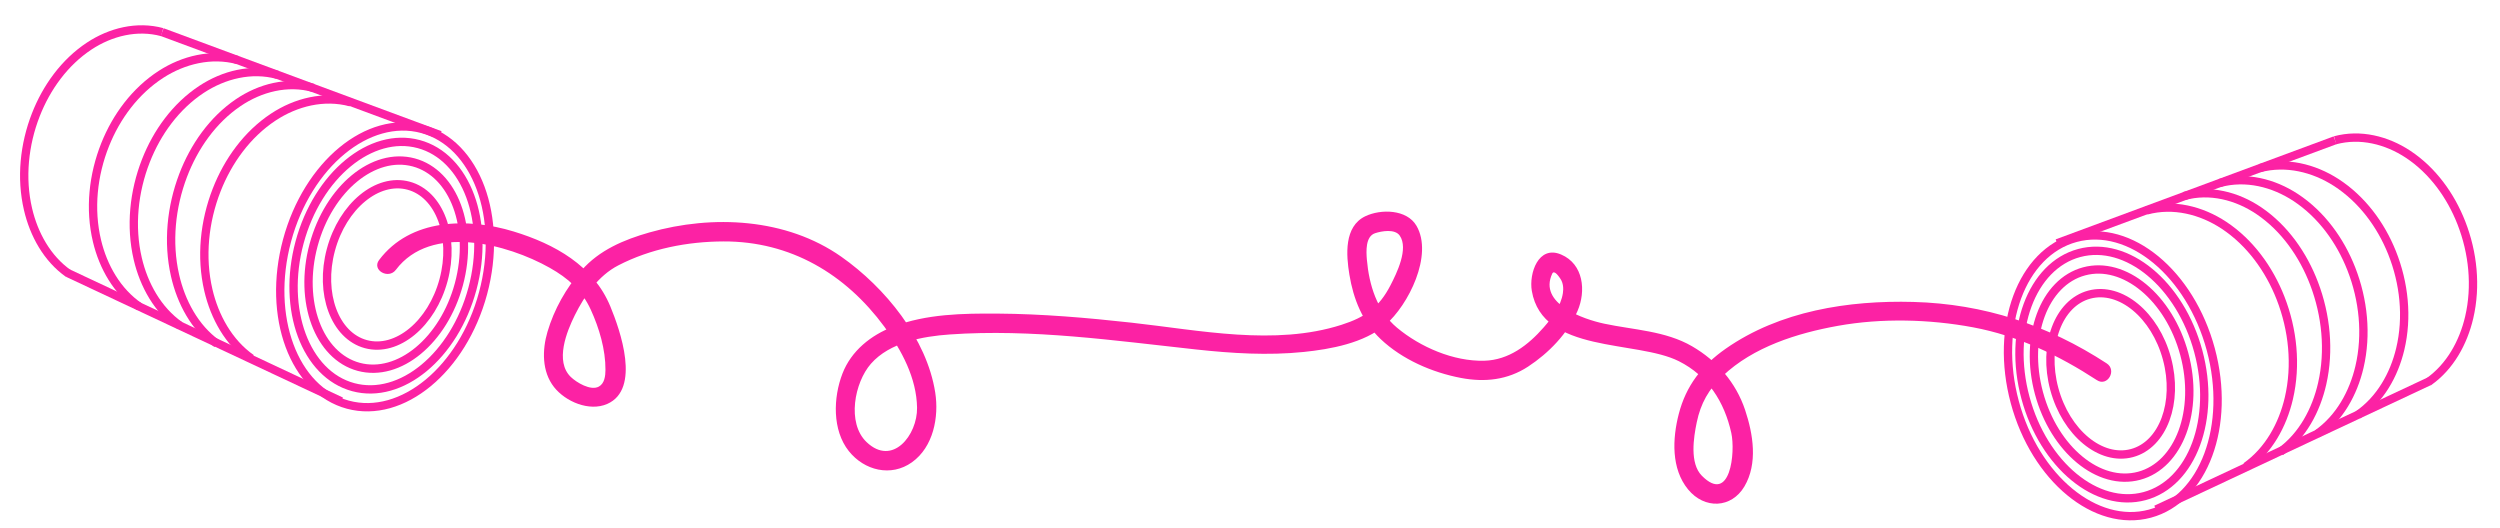 <?xml version="1.0" encoding="utf-8"?>
<!-- Generator: Adobe Illustrator 15.0.0, SVG Export Plug-In . SVG Version: 6.00 Build 0)  -->
<!DOCTYPE svg PUBLIC "-//W3C//DTD SVG 1.1//EN" "http://www.w3.org/Graphics/SVG/1.1/DTD/svg11.dtd">
<svg version="1.1" id="Layer_1" xmlns="http://www.w3.org/2000/svg" xmlns:xlink="http://www.w3.org/1999/xlink" x="0px" y="0px"
	 width="901.455px" height="190.49px" viewBox="0 0 901.455 190.49" enable-background="new 0 0 901.455 190.49"
	 xml:space="preserve">
<g>
	
		<ellipse transform="matrix(0.966 -0.26 0.26 0.966 -8.949 202.872)" fill="none" stroke="#FC22A4" stroke-width="3" stroke-miterlimit="10" cx="761.518" cy="135.225" rx="36.581" ry="51.458"/>
	<path fill="none" stroke="#FC22A4" stroke-width="3" stroke-miterlimit="10" d="M841.987,50.583"/>
	<path fill="none" stroke="#FC22A4" stroke-width="3" stroke-miterlimit="10" d="M841.987,50.583
		c9.072-2.445,18.59-0.068,26.305,5.031c8.882,5.87,15.401,14.932,19.243,24.773c4.188,10.729,5.445,22.785,2.819,34.05
		c-2.11,9.056-6.889,17.798-14.616,23.224"/>
	<line fill="none" stroke="#FC22A4" stroke-width="3" stroke-miterlimit="10" x1="741.761" y1="87.716" x2="841.987" y2="50.583"/>
	
		<line fill="none" stroke="#FC22A4" stroke-width="3" stroke-miterlimit="10" x1="777.438" y1="183.713" x2="876.014" y2="137.458"/>
	
		<ellipse transform="matrix(0.966 -0.26 0.26 0.966 -8.847 202.766)" fill="none" stroke="#FC22A4" stroke-width="3" stroke-miterlimit="10" cx="761.188" cy="134.786" rx="32.252" ry="45.369"/>
	
		<ellipse transform="matrix(0.966 -0.26 0.26 0.966 -8.757 202.728)" fill="none" stroke="#FC22A4" stroke-width="3" stroke-miterlimit="10" cx="761.093" cy="134.429" rx="27.123" ry="38.155"/>
	
		<ellipse transform="matrix(0.966 -0.26 0.26 0.966 -8.795 202.639)" fill="none" stroke="#FC22A4" stroke-width="3" stroke-miterlimit="10" cx="760.74" cy="134.529" rx="21.024" ry="29.575"/>
	<path fill="none" stroke="#FC22A4" stroke-width="3" stroke-miterlimit="10" d="M787.45,70.707
		c9.357-2.589,19.176-0.072,27.133,5.327c9.162,6.216,15.887,15.81,19.85,26.231c4.32,11.36,5.617,24.124,2.908,36.053
		c-2.176,9.588-7.105,18.845-15.076,24.589"/>
	<path fill="none" stroke="#FC22A4" stroke-width="3" stroke-miterlimit="10" d="M800.372,65.995
		c9.455-2.541,19.375-0.071,27.416,5.225c9.258,6.098,16.053,15.508,20.056,25.73c4.365,11.144,5.677,23.664,2.939,35.364
		c-2.2,9.404-7.181,18.484-15.234,24.119"/>
	<path fill="none" stroke="#FC22A4" stroke-width="3" stroke-miterlimit="10" d="M774.017,75.888
		c9.623-2.594,19.72-0.072,27.903,5.337c9.422,6.228,16.338,15.84,20.414,26.28c4.441,11.382,5.775,24.17,2.99,36.12
		c-2.238,9.606-7.309,18.881-15.505,24.635"/>
	<path fill="none" stroke="#FC22A4" stroke-width="3" stroke-miterlimit="10" d="M814.799,60.639
		c9.505-2.5,19.479-0.07,27.561,5.141c9.307,6.001,16.139,15.262,20.163,25.321c4.388,10.966,5.706,23.287,2.954,34.801
		c-2.211,9.255-7.219,18.19-15.314,23.735"/>
</g>
<g>
	
		<ellipse transform="matrix(-0.966 -0.26 0.26 -0.966 248.045 225.296)" fill="none" stroke="#FC22A4" stroke-width="3" stroke-miterlimit="10" cx="138.94" cy="96.225" rx="36.581" ry="51.458"/>
	<path fill="none" stroke="#FC22A4" stroke-width="3" stroke-miterlimit="10" d="M58.471,11.583"/>
	<path fill="none" stroke="#FC22A4" stroke-width="3" stroke-miterlimit="10" d="M58.471,11.583
		c-9.072-2.445-18.59-0.068-26.305,5.031c-8.882,5.87-15.401,14.932-19.243,24.773c-4.188,10.729-5.445,22.785-2.819,34.05
		c2.11,9.056,6.889,17.798,14.616,23.224"/>
	<line fill="none" stroke="#FC22A4" stroke-width="3" stroke-miterlimit="10" x1="158.697" y1="48.716" x2="58.471" y2="11.583"/>
	<line fill="none" stroke="#FC22A4" stroke-width="3" stroke-miterlimit="10" x1="123.02" y1="144.713" x2="24.444" y2="98.458"/>
	
		<ellipse transform="matrix(-0.966 -0.26 0.26 -0.966 248.809 224.52)" fill="none" stroke="#FC22A4" stroke-width="3" stroke-miterlimit="10" cx="139.27" cy="95.786" rx="32.252" ry="45.369"/>
	
		<ellipse transform="matrix(-0.966 -0.26 0.26 -0.966 249.088 223.842)" fill="none" stroke="#FC22A4" stroke-width="3" stroke-miterlimit="10" cx="139.365" cy="95.429" rx="27.123" ry="38.155"/>
	
		<ellipse transform="matrix(-0.966 -0.26 0.26 -0.966 249.757 224.131)" fill="none" stroke="#FC22A4" stroke-width="3" stroke-miterlimit="10" cx="139.718" cy="95.529" rx="21.024" ry="29.575"/>
	<path fill="none" stroke="#FC22A4" stroke-width="3" stroke-miterlimit="10" d="M113.008,31.707
		c-9.357-2.589-19.176-0.072-27.133,5.327c-9.162,6.216-15.887,15.81-19.85,26.231c-4.32,11.36-5.617,24.124-2.908,36.053
		c2.176,9.588,7.105,18.845,15.076,24.589"/>
	<path fill="none" stroke="#FC22A4" stroke-width="3" stroke-miterlimit="10" d="M100.086,26.995
		c-9.455-2.541-19.375-0.071-27.416,5.225c-9.258,6.098-16.053,15.508-20.056,25.73c-4.365,11.144-5.677,23.664-2.939,35.364
		c2.2,9.404,7.181,18.484,15.234,24.119"/>
	<path fill="none" stroke="#FC22A4" stroke-width="3" stroke-miterlimit="10" d="M126.441,36.888
		c-9.623-2.594-19.72-0.072-27.903,5.337c-9.422,6.228-16.338,15.84-20.414,26.28c-4.441,11.382-5.775,24.17-2.99,36.12
		c2.238,9.606,7.309,18.881,15.505,24.635"/>
	<path fill="none" stroke="#FC22A4" stroke-width="3" stroke-miterlimit="10" d="M85.659,21.639
		c-9.505-2.5-19.479-0.07-27.561,5.141c-9.307,6.001-16.139,15.262-20.163,25.321c-4.388,10.966-5.706,23.287-2.954,34.801
		c2.211,9.255,7.219,18.19,15.314,23.735"/>
</g>
<g>
	<g>
		<path fill="#FC22A4" d="M142.74,97.295c12.648-16.803,40.264-9.29,55.459-0.743c6.69,3.763,11.641,8.163,14.82,15.109
			c3.048,6.657,5.343,14.363,5.299,21.726c-0.013,2.156-0.311,4.849-2.366,5.999c-2.962,1.657-8.116-1.512-10.126-3.453
			c-5.823-5.625-1.477-16.392,1.454-22.298c3.513-7.077,8.509-14.24,15.648-17.935c11.628-6.017,24.982-8.606,37.993-8.644
			c24.11-0.07,43.951,11.727,57.983,30.778c6.198,8.415,11.617,18.528,11.77,29.202c0.142,9.826-8.842,21.315-18.212,12.365
			c-7.2-6.878-4.34-21.497,1.582-28.245c6.773-7.718,18.701-9.872,28.395-10.553c29.747-2.088,59.352,2.22,88.851,5.413
			c12.877,1.394,25.877,2.224,38.795,0.896c9.74-1.001,21.766-3.194,29.451-9.758c8.287-7.078,17.356-25.186,11.223-35.738
			c-3.478-5.983-12.863-6.107-18.438-3.447c-7.744,3.696-6.912,14.018-5.758,21.058c1.445,8.814,4.736,17.067,11.292,23.262
			c7.784,7.356,18.531,12.011,28.952,13.996c8.603,1.638,16.815,0.73,24.183-4.084c7.384-4.825,14.291-11.916,17.836-20.066
			c3.118-7.167,2.209-16.911-5.925-20.364c-8.223-3.491-11.627,6.863-10.555,13.124c3.893,22.718,37.631,17.616,53.032,25.353
			c10.469,5.26,16.418,14.688,18.899,25.879c1.499,6.761-0.241,25.893-10.633,15.403c-4.44-4.482-2.959-13.793-1.834-19.219
			c1.426-6.876,4.292-11.925,9.374-16.757c11.013-10.47,26.899-15.438,41.523-18.064c15.809-2.84,33.021-2.396,48.773,0.541
			c16.169,3.015,30.941,10.123,44.635,19.053c3.794,2.474,7.298-3.589,3.533-6.044c-21.31-13.898-44.247-21.475-69.721-22.166
			c-23.338-0.633-48.185,3.232-67.696,16.886c-8.579,6.004-14.273,13.346-16.89,23.478c-2.303,8.921-2.797,19.752,3.352,27.242
			c5.921,7.211,15.646,6.83,20.312-1.077c4.898-8.301,3.135-18.914,0.264-27.527c-3.31-9.928-10.145-17.792-19.133-23.011
			c-9.605-5.576-21.068-5.891-31.694-8.155c-7.438-1.585-23.84-7.16-18.725-18.053c0.717-1.527,2.536,1.257,2.99,1.947
			c0.972,1.479,1.101,3.393,0.843,5.099c-0.703,4.647-3.852,8.833-6.851,12.273c-5.647,6.479-12.668,11.868-21.5,12.101
			c-11.085,0.291-23.067-4.917-31.466-11.914c-7.201-6-10.082-15.447-10.86-24.541c-0.249-2.91-0.55-8.362,2.941-9.521
			c2.36-0.784,7.152-1.647,8.898,0.848c3.295,4.707-1.11,13.619-3.307,17.884c-4.112,7.99-9.067,11.532-17.676,14.291
			c-24.073,7.713-51.33,1.922-75.791-0.779c-15.992-1.765-32.027-3.151-48.125-3.262c-12.633-0.088-25.797,0.106-37.74,4.695
			c-8.044,3.09-15.116,8.716-18.292,16.92c-3.34,8.629-3.729,20.408,2.292,27.968c5.571,6.995,15.216,9.415,22.76,4.028
			c7.732-5.521,9.778-16.308,8.396-25.15c-3.048-19.503-18.092-37.891-33.875-48.976c-19.849-13.94-46.389-15.219-69.138-8.762
			c-9.224,2.618-18.15,6.384-24.534,13.702c-5.556,6.368-9.886,14.047-12.275,22.156c-1.931,6.552-2.036,14.299,2.356,19.9
			c4.126,5.261,12.698,8.929,19.166,6.107c12.229-5.334,4.675-26.638,1.155-35.163c-6.092-14.757-20.09-22.509-34.882-27.034
			c-16.593-5.077-37.225-4.704-48.51,10.288C133.979,97.372,140.062,100.854,142.74,97.295L142.74,97.295z"/>
	</g>
</g>
</svg>
